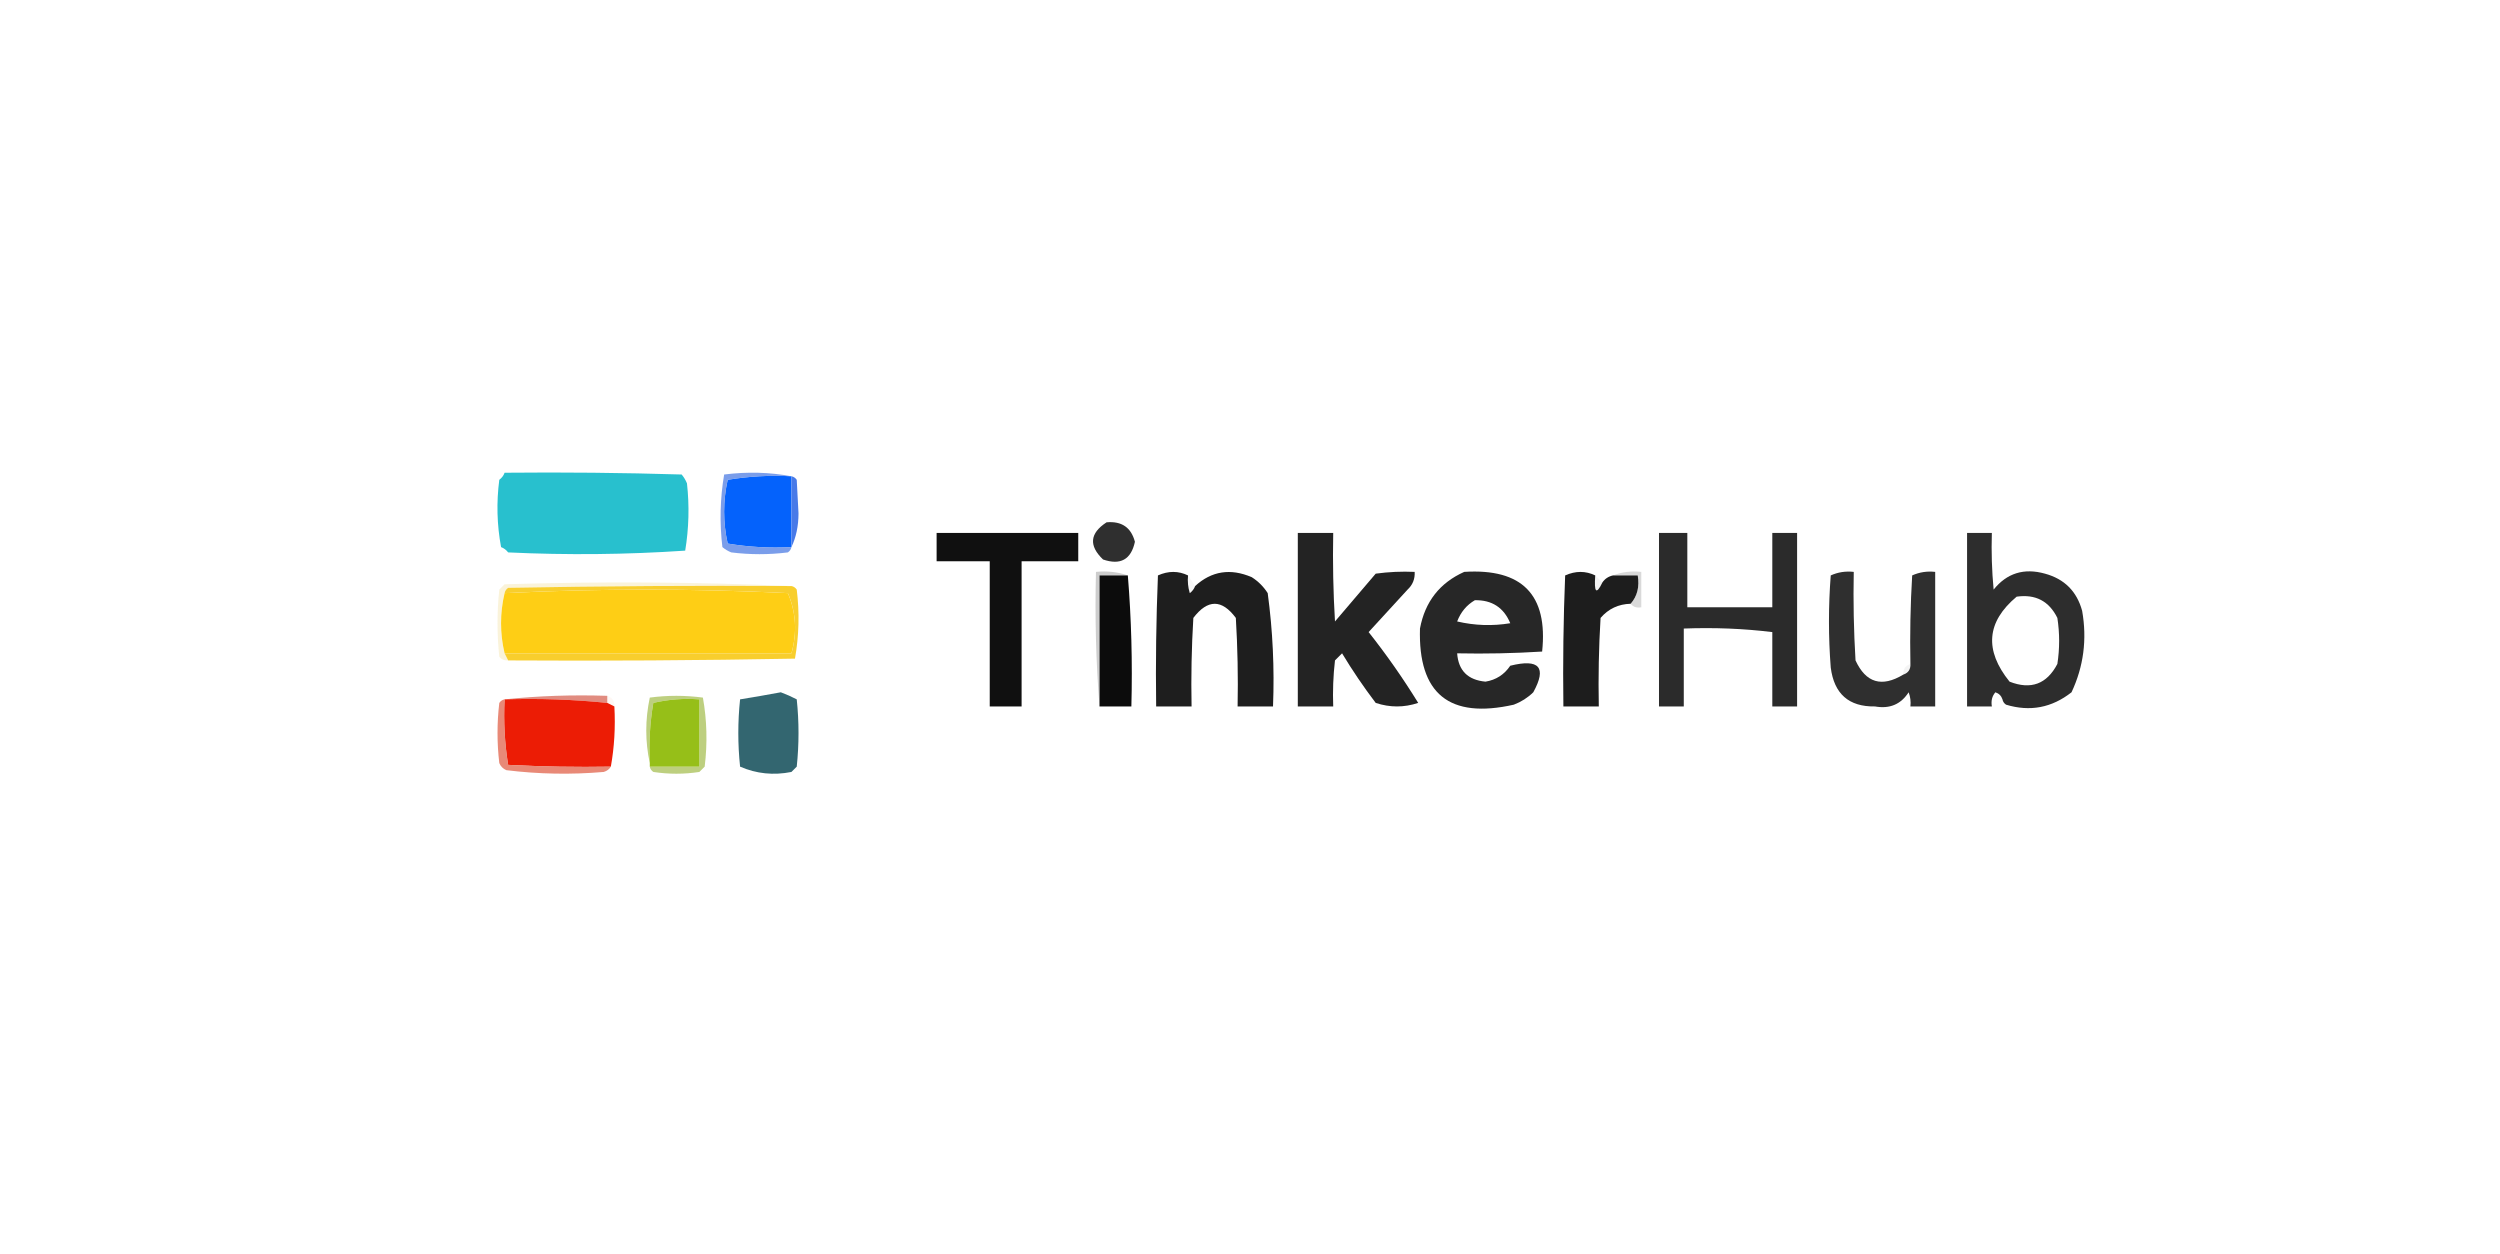 <?xml version="1.0" encoding="UTF-8"?>
<!DOCTYPE svg PUBLIC "-//W3C//DTD SVG 1.1//EN" "http://www.w3.org/Graphics/SVG/1.1/DTD/svg11.dtd">
<svg xmlns="http://www.w3.org/2000/svg" version="1.1" width="706px" height="354px" style="shape-rendering:geometricPrecision; text-rendering:geometricPrecision; image-rendering:optimizeQuality; fill-rule:evenodd; clip-rule:evenodd" xmlns:xlink="http://www.w3.org/1999/xlink">
<g><path style="opacity:1" fill="#0462fc" d="M 223.5,134.5 C 223.5,141.167 223.5,147.833 223.5,154.5C 217.463,154.829 211.463,154.496 205.5,153.5C 204.167,147.5 204.167,141.5 205.5,135.5C 211.463,134.504 217.463,134.171 223.5,134.5 Z"/></g>
<g><path style="opacity:0.988" fill="#4678e7" d="M 223.5,134.5 C 224.117,134.611 224.617,134.944 225,135.5C 225.167,138.667 225.333,141.833 225.5,145C 225.485,148.576 224.818,151.742 223.5,154.5C 223.5,147.833 223.5,141.167 223.5,134.5 Z"/></g>
<g><path style="opacity:1" fill="#28c0ce" d="M 142.5,133.5 C 159.17,133.333 175.837,133.5 192.5,134C 193.126,134.75 193.626,135.584 194,136.5C 194.706,142.87 194.539,149.203 193.5,155.5C 176.865,156.623 160.198,156.79 143.5,156C 142.975,155.308 142.308,154.808 141.5,154.5C 140.336,148.193 140.169,141.859 141,135.5C 141.717,134.956 142.217,134.289 142.5,133.5 Z"/></g>
<g><path style="opacity:0.93" fill="#212121" d="M 312.5,147.5 C 316.766,147.125 319.433,148.959 320.5,153C 319.416,158.023 316.416,159.69 311.5,158C 307.415,154.085 307.749,150.585 312.5,147.5 Z"/></g>
<g><path style="opacity:0.816" fill="#5c87e5" d="M 223.5,134.5 C 217.463,134.171 211.463,134.504 205.5,135.5C 204.167,141.5 204.167,147.5 205.5,153.5C 211.463,154.496 217.463,154.829 223.5,154.5C 223.389,155.117 223.056,155.617 222.5,156C 217.167,156.667 211.833,156.667 206.5,156C 205.584,155.626 204.75,155.126 204,154.5C 203.189,147.586 203.355,140.752 204.5,134C 211.014,133.18 217.347,133.347 223.5,134.5 Z"/></g>
<g><path style="opacity:0.958" fill="#070707" d="M 264.5,150.5 C 277.833,150.5 291.167,150.5 304.5,150.5C 304.5,153.167 304.5,155.833 304.5,158.5C 299.167,158.5 293.833,158.5 288.5,158.5C 288.5,172.167 288.5,185.833 288.5,199.5C 285.5,199.5 282.5,199.5 279.5,199.5C 279.5,185.833 279.5,172.167 279.5,158.5C 274.5,158.5 269.5,158.5 264.5,158.5C 264.5,155.833 264.5,153.167 264.5,150.5 Z"/></g>
<g><path style="opacity:0.955" fill="#1a1a1a" d="M 366.5,150.5 C 369.833,150.5 373.167,150.5 376.5,150.5C 376.334,158.84 376.5,167.173 377,175.5C 380.833,171 384.667,166.5 388.5,162C 392.152,161.501 395.818,161.335 399.5,161.5C 399.617,163.484 398.95,165.15 397.5,166.5C 393.833,170.5 390.167,174.5 386.5,178.5C 391.556,184.89 396.223,191.557 400.5,198.5C 396.5,199.833 392.5,199.833 388.5,198.5C 385.086,194.006 381.919,189.34 379,184.5C 378.333,185.167 377.667,185.833 377,186.5C 376.501,190.821 376.334,195.154 376.5,199.5C 373.167,199.5 369.833,199.5 366.5,199.5C 366.5,183.167 366.5,166.833 366.5,150.5 Z"/></g>
<g><path style="opacity:0.913" fill="#171717" d="M 500.5,178.5 C 492.35,177.507 484.017,177.174 475.5,177.5C 475.5,184.833 475.5,192.167 475.5,199.5C 473.167,199.5 470.833,199.5 468.5,199.5C 468.5,183.167 468.5,166.833 468.5,150.5C 471.167,150.5 473.833,150.5 476.5,150.5C 476.5,157.5 476.5,164.5 476.5,171.5C 484.5,171.5 492.5,171.5 500.5,171.5C 500.5,164.5 500.5,157.5 500.5,150.5C 502.833,150.5 505.167,150.5 507.5,150.5C 507.5,166.833 507.5,183.167 507.5,199.5C 505.167,199.5 502.833,199.5 500.5,199.5C 500.5,192.5 500.5,185.5 500.5,178.5 Z"/></g>
<g><path style="opacity:0.924" fill="#1d1d1d" d="M 565.5,197.5 C 565.167,196.5 564.5,195.833 563.5,195.5C 562.566,196.568 562.232,197.901 562.5,199.5C 560.167,199.5 557.833,199.5 555.5,199.5C 555.5,183.167 555.5,166.833 555.5,150.5C 557.833,150.5 560.167,150.5 562.5,150.5C 562.334,155.844 562.501,161.177 563,166.5C 566.745,161.845 571.578,160.345 577.5,162C 583,163.5 586.5,167 588,172.5C 589.414,180.559 588.414,188.225 585,195.5C 579.424,199.882 573.258,201.049 566.5,199C 565.944,198.617 565.611,198.117 565.5,197.5 Z M 569.5,168.5 C 574.814,167.74 578.647,169.74 581,174.5C 581.667,178.833 581.667,183.167 581,187.5C 578.025,193.192 573.525,194.858 567.5,192.5C 560.326,183.618 560.992,175.618 569.5,168.5 Z"/></g>
<g><path style="opacity:0.989" fill="#0b0b0b" d="M 318.5,162.5 C 319.495,174.655 319.829,186.989 319.5,199.5C 316.5,199.5 313.5,199.5 310.5,199.5C 310.5,187.167 310.5,174.833 310.5,162.5C 313.167,162.5 315.833,162.5 318.5,162.5 Z"/></g>
<g><path style="opacity:0.971" fill="#181818" d="M 335.5,162.5 C 335.34,164.199 335.506,165.866 336,167.5C 336.717,166.956 337.217,166.289 337.5,165.5C 342.152,161.248 347.486,160.414 353.5,163C 355.333,164.167 356.833,165.667 358,167.5C 359.429,178.088 359.929,188.755 359.5,199.5C 356.167,199.5 352.833,199.5 349.5,199.5C 349.666,191.16 349.5,182.827 349,174.5C 345.049,169.182 341.049,169.182 337,174.5C 336.5,182.827 336.334,191.16 336.5,199.5C 333.167,199.5 329.833,199.5 326.5,199.5C 326.333,187.162 326.5,174.829 327,162.5C 329.937,161.183 332.77,161.183 335.5,162.5 Z"/></g>
<g><path style="opacity:0.95" fill="#1d1d1d" d="M 413.5,161.5 C 429.853,160.465 437.186,167.965 435.5,184C 427.507,184.5 419.507,184.666 411.5,184.5C 411.848,189.363 414.515,192.03 419.5,192.5C 422.474,192.012 424.807,190.512 426.5,188C 434.709,185.956 436.876,188.456 433,195.5C 431.421,197.041 429.587,198.208 427.5,199C 409.288,203.107 400.455,195.941 401,177.5C 402.41,169.933 406.577,164.599 413.5,161.5 Z M 416.5,169.5 C 421.327,169.411 424.661,171.578 426.5,176C 421.467,176.829 416.467,176.662 411.5,175.5C 412.51,172.859 414.176,170.859 416.5,169.5 Z"/></g>
<g><path style="opacity:0.975" fill="#181818" d="M 450.5,162.5 C 450.138,167.356 450.804,168.022 452.5,164.5C 453.222,163.449 454.222,162.782 455.5,162.5C 457.833,162.5 460.167,162.5 462.5,162.5C 463.036,165.698 462.369,168.365 460.5,170.5C 457.061,170.589 454.228,171.922 452,174.5C 451.5,182.827 451.334,191.16 451.5,199.5C 448.167,199.5 444.833,199.5 441.5,199.5C 441.333,187.162 441.5,174.829 442,162.5C 444.937,161.183 447.77,161.183 450.5,162.5 Z"/></g>
<g><path style="opacity:0.905" fill="#1a1a1a" d="M 537.5,190.5 C 538.906,190.027 539.573,189.027 539.5,187.5C 539.334,179.16 539.5,170.827 540,162.5C 542.041,161.577 544.208,161.244 546.5,161.5C 546.5,174.167 546.5,186.833 546.5,199.5C 544.167,199.5 541.833,199.5 539.5,199.5C 539.657,198.127 539.49,196.793 539,195.5C 536.801,198.913 533.634,200.247 529.5,199.5C 522.114,199.62 517.948,195.953 517,188.5C 516.333,179.833 516.333,171.167 517,162.5C 519.041,161.577 521.208,161.244 523.5,161.5C 523.334,169.84 523.5,178.173 524,186.5C 526.923,192.853 531.423,194.187 537.5,190.5 Z"/></g>
<g><path style="opacity:0.167" fill="#b4b4b4" d="M 450.5,162.5 C 451.167,163.167 451.833,163.833 452.5,164.5C 450.804,168.022 450.138,167.356 450.5,162.5 Z"/></g>
<g><path style="opacity:0.243" fill="#ebce6a" d="M 223.5,165.5 C 196.831,165.333 170.165,165.5 143.5,166C 142.944,166.383 142.611,166.883 142.5,167.5C 141.167,173.167 141.167,178.833 142.5,184.5C 142.833,185.167 143.167,185.833 143.5,186.5C 142.504,186.586 141.671,186.252 141,185.5C 140.333,179.167 140.333,172.833 141,166.5C 141.5,166 142,165.5 142.5,165C 169.67,164.17 196.67,164.336 223.5,165.5 Z"/></g>
<g><path style="opacity:0.294" fill="#7e7e7e" d="M 455.5,162.5 C 457.948,161.527 460.615,161.194 463.5,161.5C 463.5,164.833 463.5,168.167 463.5,171.5C 462.209,171.737 461.209,171.404 460.5,170.5C 462.369,168.365 463.036,165.698 462.5,162.5C 460.167,162.5 457.833,162.5 455.5,162.5 Z"/></g>
<g><path style="opacity:0.11" fill="#bdbdbd" d="M 335.5,162.5 C 336.167,163.5 336.833,164.5 337.5,165.5C 337.217,166.289 336.717,166.956 336,167.5C 335.506,165.866 335.34,164.199 335.5,162.5 Z"/></g>
<g><path style="opacity:1" fill="#fece15" d="M 142.5,184.5 C 141.167,178.833 141.167,173.167 142.5,167.5C 169.131,166.185 195.797,166.185 222.5,167.5C 224.808,172.955 225.142,178.621 223.5,184.5C 196.5,184.5 169.5,184.5 142.5,184.5 Z"/></g>
<g><path style="opacity:0.282" fill="#515151" d="M 318.5,162.5 C 315.833,162.5 313.167,162.5 310.5,162.5C 310.5,174.833 310.5,187.167 310.5,199.5C 309.505,187.011 309.171,174.344 309.5,161.5C 312.713,161.19 315.713,161.523 318.5,162.5 Z"/></g>
<g><path style="opacity:0.149" fill="#575757" d="M 500.5,178.5 C 492.5,178.5 484.5,178.5 476.5,178.5C 476.825,185.687 476.491,192.687 475.5,199.5C 476.491,192.687 476.825,185.687 476.5,178.5C 484.5,178.5 492.5,178.5 500.5,178.5 Z"/></g>
<g><path style="opacity:1" fill="#f8ce2d" d="M 223.5,165.5 C 224.117,165.611 224.617,165.944 225,166.5C 225.81,173.082 225.643,179.582 224.5,186C 197.502,186.5 170.502,186.667 143.5,186.5C 143.167,185.833 142.833,185.167 142.5,184.5C 169.5,184.5 196.5,184.5 223.5,184.5C 225.142,178.621 224.808,172.955 222.5,167.5C 195.797,166.185 169.131,166.185 142.5,167.5C 142.611,166.883 142.944,166.383 143.5,166C 170.165,165.5 196.831,165.333 223.5,165.5 Z"/></g>
<g><path style="opacity:0.11" fill="#9a9a9a" d="M 539.5,187.5 C 539.573,189.027 538.906,190.027 537.5,190.5C 537.427,188.973 538.094,187.973 539.5,187.5 Z"/></g>
<g><path style="opacity:0.557" fill="#c9321c" d="M 142.5,197.5 C 151.986,196.506 161.652,196.173 171.5,196.5C 171.5,197.167 171.5,197.833 171.5,198.5C 161.916,197.527 152.25,197.194 142.5,197.5 Z"/></g>
<g><path style="opacity:0.8" fill="#acc35f" d="M 183.5,216.5 C 188.167,216.5 192.833,216.5 197.5,216.5C 197.5,210.167 197.5,203.833 197.5,197.5C 193.116,197.174 188.783,197.508 184.5,198.5C 183.546,204.104 183.212,209.771 183.5,215.5C 182.174,209.432 182.174,203.266 183.5,197C 188.5,196.333 193.5,196.333 198.5,197C 199.643,203.418 199.81,209.918 199,216.5C 198.5,217 198,217.5 197.5,218C 193.167,218.667 188.833,218.667 184.5,218C 183.944,217.617 183.611,217.117 183.5,216.5 Z"/></g>
<g><path style="opacity:0.004" fill="#c3c3c3" d="M 563.5,195.5 C 564.5,195.833 565.167,196.5 565.5,197.5C 564.167,197.5 563.5,196.833 563.5,195.5 Z"/></g>
<g><path style="opacity:0.118" fill="#f5bea2" d="M 171.5,196.5 C 172.906,196.973 173.573,197.973 173.5,199.5C 172.833,199.167 172.167,198.833 171.5,198.5C 171.5,197.833 171.5,197.167 171.5,196.5 Z"/></g>
<g><path style="opacity:1" fill="#96bf18" d="M 183.5,216.5 C 183.5,216.167 183.5,215.833 183.5,215.5C 183.212,209.771 183.546,204.104 184.5,198.5C 188.783,197.508 193.116,197.174 197.5,197.5C 197.5,203.833 197.5,210.167 197.5,216.5C 192.833,216.5 188.167,216.5 183.5,216.5 Z"/></g>
<g><path style="opacity:1" fill="#ec1c05" d="M 142.5,197.5 C 152.25,197.194 161.916,197.527 171.5,198.5C 172.167,198.833 172.833,199.167 173.5,199.5C 173.822,205.358 173.489,211.025 172.5,216.5C 162.828,216.666 153.161,216.5 143.5,216C 142.524,209.924 142.19,203.758 142.5,197.5 Z"/></g>
<g><path style="opacity:1" fill="#336670" d="M 220.5,195.5 C 222.03,196.067 223.53,196.733 225,197.5C 225.667,203.833 225.667,210.167 225,216.5C 224.5,217 224,217.5 223.5,218C 218.442,219.01 213.609,218.51 209,216.5C 208.333,210.167 208.333,203.833 209,197.5C 212.935,196.862 216.769,196.196 220.5,195.5 Z"/></g>
<g><path style="opacity:0.765" fill="#e0654e" d="M 142.5,197.5 C 142.19,203.758 142.524,209.924 143.5,216C 153.161,216.5 162.828,216.666 172.5,216.5C 172.082,217.222 171.416,217.722 170.5,218C 161.298,218.793 152.131,218.626 143,217.5C 142.055,217.095 141.388,216.428 141,215.5C 140.333,209.833 140.333,204.167 141,198.5C 141.383,197.944 141.883,197.611 142.5,197.5 Z"/></g>
</svg>
